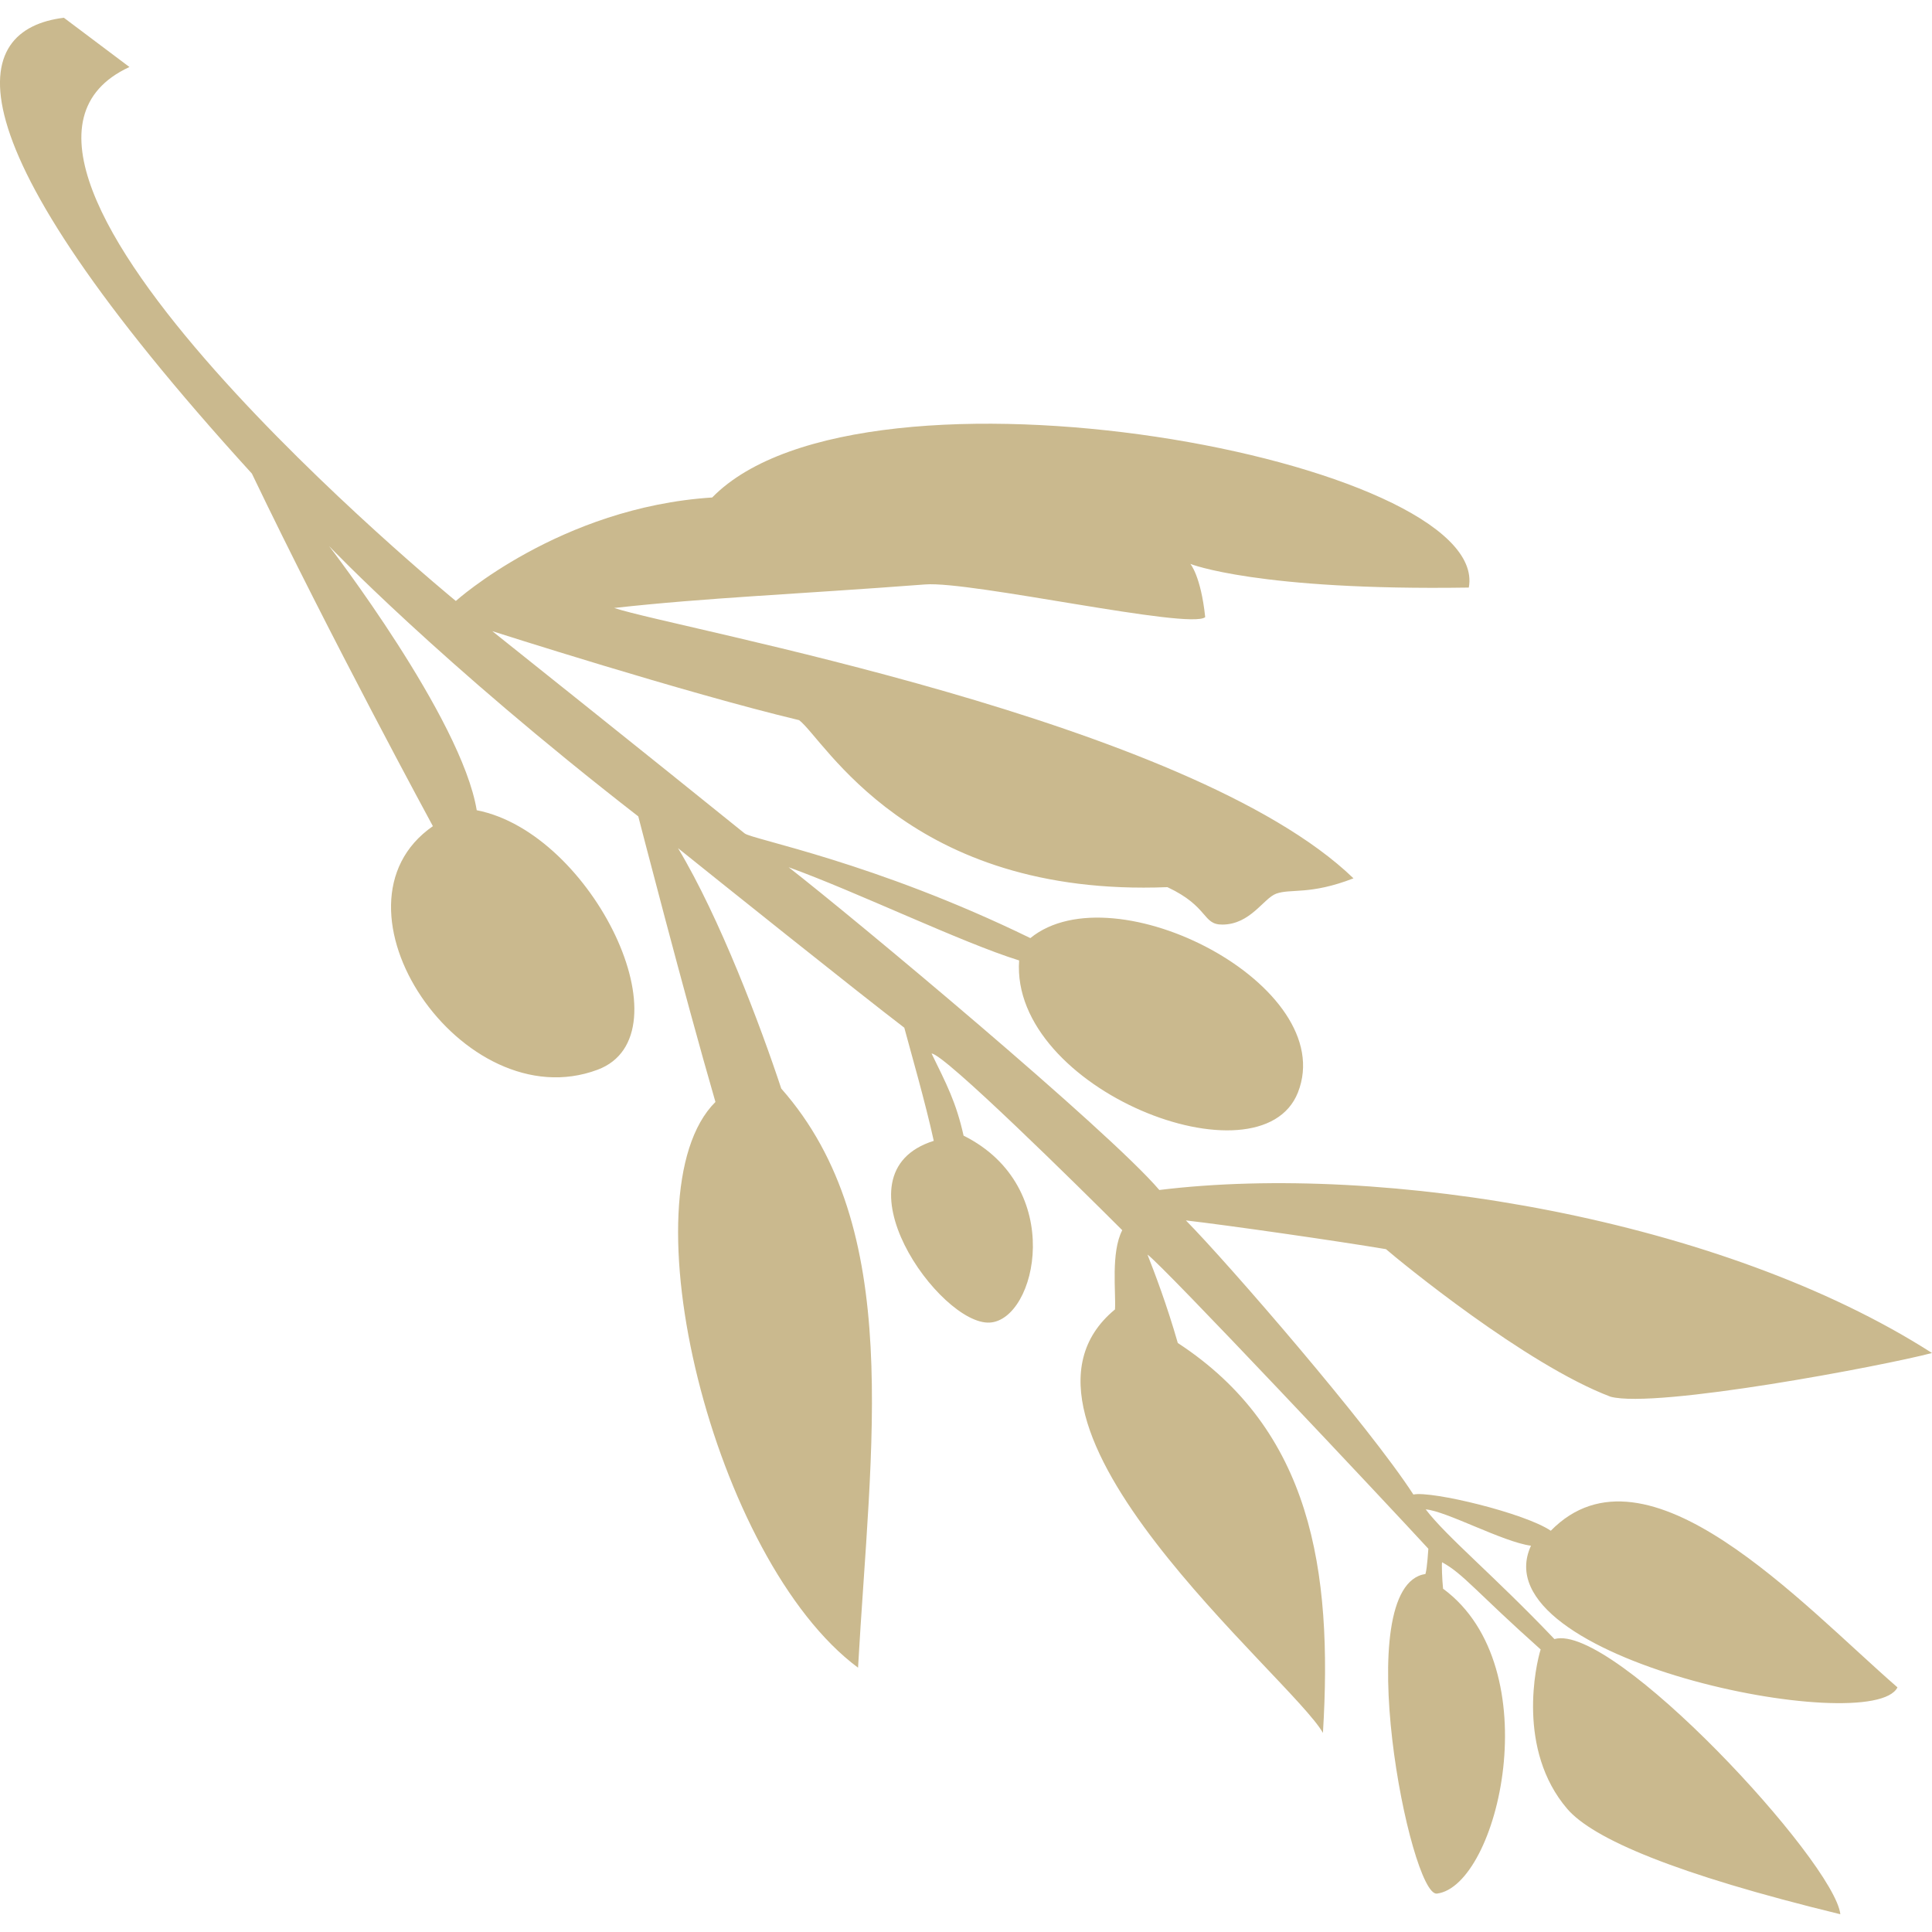<svg xmlns="http://www.w3.org/2000/svg" style="isolation:isolate" width="16" height="16" viewBox="0 0 16 16">
 <defs>
  <style id="current-color-scheme" type="text/css">
   .ColorScheme-Text { color:#cab98e; } .ColorScheme-Highlight { color:#5294e2; }
  </style>
  <linearGradient id="arrongin" x1="0%" x2="0%" y1="0%" y2="100%">
   <stop offset="0%" style="stop-color:#dd9b44; stop-opacity:1"/>
   <stop offset="100%" style="stop-color:#ad6c16; stop-opacity:1"/>
  </linearGradient>
  <linearGradient id="aurora" x1="0%" x2="0%" y1="0%" y2="100%">
   <stop offset="0%" style="stop-color:#09D4DF; stop-opacity:1"/>
   <stop offset="100%" style="stop-color:#9269F4; stop-opacity:1"/>
  </linearGradient>
  <linearGradient id="fitdance" x1="0%" x2="0%" y1="0%" y2="100%">
   <stop offset="0%" style="stop-color:#1AD6AB; stop-opacity:1"/>
   <stop offset="100%" style="stop-color:#329DB6; stop-opacity:1"/>
  </linearGradient>
  <linearGradient id="oomox" x1="0%" x2="0%" y1="0%" y2="100%">
   <stop offset="0%" style="stop-color:#efefe7; stop-opacity:1"/>
   <stop offset="100%" style="stop-color:#8f8f8b; stop-opacity:1"/>
  </linearGradient>
  <linearGradient id="rainblue" x1="0%" x2="0%" y1="0%" y2="100%">
   <stop offset="0%" style="stop-color:#00F260; stop-opacity:1"/>
   <stop offset="100%" style="stop-color:#0575E6; stop-opacity:1"/>
  </linearGradient>
  <linearGradient id="sunrise" x1="0%" x2="0%" y1="0%" y2="100%">
   <stop offset="0%" style="stop-color: #FF8501; stop-opacity:1"/>
   <stop offset="100%" style="stop-color: #FFCB01; stop-opacity:1"/>
  </linearGradient>
  <linearGradient id="telinkrin" x1="0%" x2="0%" y1="0%" y2="100%">
   <stop offset="0%" style="stop-color: #b2ced6; stop-opacity:1"/>
   <stop offset="100%" style="stop-color: #6da5b7; stop-opacity:1"/>
  </linearGradient>
  <linearGradient id="60spsycho" x1="0%" x2="0%" y1="0%" y2="100%">
   <stop offset="0%" style="stop-color: #df5940; stop-opacity:1"/>
   <stop offset="25%" style="stop-color: #d8d15f; stop-opacity:1"/>
   <stop offset="50%" style="stop-color: #e9882a; stop-opacity:1"/>
   <stop offset="100%" style="stop-color: #279362; stop-opacity:1"/>
  </linearGradient>
  <linearGradient id="90ssummer" x1="0%" x2="0%" y1="0%" y2="100%">
   <stop offset="0%" style="stop-color: #f618c7; stop-opacity:1"/>
   <stop offset="20%" style="stop-color: #94ffab; stop-opacity:1"/>
   <stop offset="50%" style="stop-color: #fbfd54; stop-opacity:1"/>
   <stop offset="100%" style="stop-color: #0f83ae; stop-opacity:1"/>
  </linearGradient>
  <clipPath id="_clipPath_AMDRUEaOOjk3hRWtGeQIG4eTbAEoYGZV">
   <rect width="16" height="16"/>
  </clipPath>
 </defs>
 <g clip-path="url(#_clipPath_AMDRUEaOOjk3hRWtGeQIG4eTbAEoYGZV)">
  <rect style="fill:currentColor" class="ColorScheme-Text" fill-opacity="0" width="16" height="16"/>
  <path style="fill:currentColor" class="ColorScheme-Text" d="M 0.529 0.147 L 1.072 0.555 C -0.651 1.349 3.775 4.977 3.775 4.977 C 3.775 4.977 4.636 4.201 5.898 4.12 C 7.15 2.837 12.359 3.813 12.164 4.866 C 10.413 4.893 9.858 4.67 9.858 4.67 C 9.858 4.67 9.945 4.769 9.981 5.111 C 9.853 5.217 8.042 4.811 7.663 4.84 C 6.586 4.922 5.859 4.949 5.086 5.035 C 5.618 5.21 9.854 5.965 11.209 7.274 C 10.848 7.414 10.69 7.357 10.569 7.401 C 10.463 7.44 10.356 7.656 10.123 7.657 C 9.956 7.658 10.013 7.509 9.668 7.347 C 7.525 7.432 6.829 6.124 6.618 5.964 C 5.672 5.738 4.077 5.227 4.077 5.227 C 4.077 5.227 5.427 6.304 6.167 6.902 C 6.229 6.952 7.244 7.14 8.533 7.769 C 9.227 7.202 11.096 8.165 10.749 9.047 C 10.439 9.833 8.364 9.023 8.44 7.954 C 7.966 7.807 7.091 7.384 6.531 7.182 C 7.068 7.6 9.177 9.358 9.601 9.855 C 11.458 9.627 14.261 10.091 16 11.205 C 15.603 11.31 13.716 11.668 13.338 11.567 C 12.636 11.302 11.589 10.441 11.478 10.345 C 11.074 10.277 10.169 10.147 9.821 10.107 C 10.174 10.465 11.339 11.811 11.705 12.377 C 11.856 12.345 12.629 12.531 12.843 12.677 C 13.637 11.867 14.923 13.287 15.714 13.974 C 15.506 14.395 12.243 13.746 12.679 12.801 C 12.446 12.77 11.979 12.514 11.807 12.5 C 11.983 12.73 12.367 13.043 12.873 13.574 C 13.359 13.435 15.192 15.419 15.241 15.853 C 13.869 15.519 13.192 15.228 12.979 14.98 C 12.56 14.49 12.719 13.787 12.759 13.66 C 12.219 13.178 12.119 13.034 11.943 12.938 C 11.938 12.944 11.943 13.087 11.951 13.157 C 12.838 13.81 12.409 15.618 11.9 15.682 C 11.678 15.71 11.167 13.131 11.805 13.035 C 11.82 12.984 11.828 12.832 11.829 12.826 C 11.492 12.459 9.625 10.473 9.503 10.39 C 9.564 10.546 9.663 10.804 9.754 11.122 C 10.857 11.843 11.039 12.996 10.956 14.351 C 10.692 13.888 8.1 11.779 9.234 10.844 C 9.242 10.699 9.199 10.372 9.294 10.188 C 8.935 9.829 7.816 8.724 7.715 8.725 C 7.84 8.981 7.918 9.128 7.98 9.405 C 8.833 9.83 8.585 10.93 8.197 10.953 C 7.787 10.978 6.88 9.716 7.733 9.448 C 7.664 9.131 7.539 8.699 7.489 8.511 C 7.119 8.229 5.897 7.251 5.615 7.024 C 5.962 7.601 6.3 8.5 6.47 9.015 C 7.492 10.173 7.209 11.964 7.106 13.811 C 5.907 12.921 5.162 9.883 5.925 9.126 C 5.67 8.248 5.286 6.761 5.286 6.761 C 3.637 5.481 2.725 4.522 2.725 4.522 C 2.725 4.522 3.823 5.947 3.948 6.71 C 4.91 6.897 5.714 8.573 4.949 8.859 C 3.831 9.277 2.631 7.503 3.585 6.842 C 3.585 6.842 2.74 5.286 2.086 3.922 C -0.493 1.091 -0.245 0.242 0.529 0.147 L 0.529 0.147 Z"/>
 </g>
</svg>
